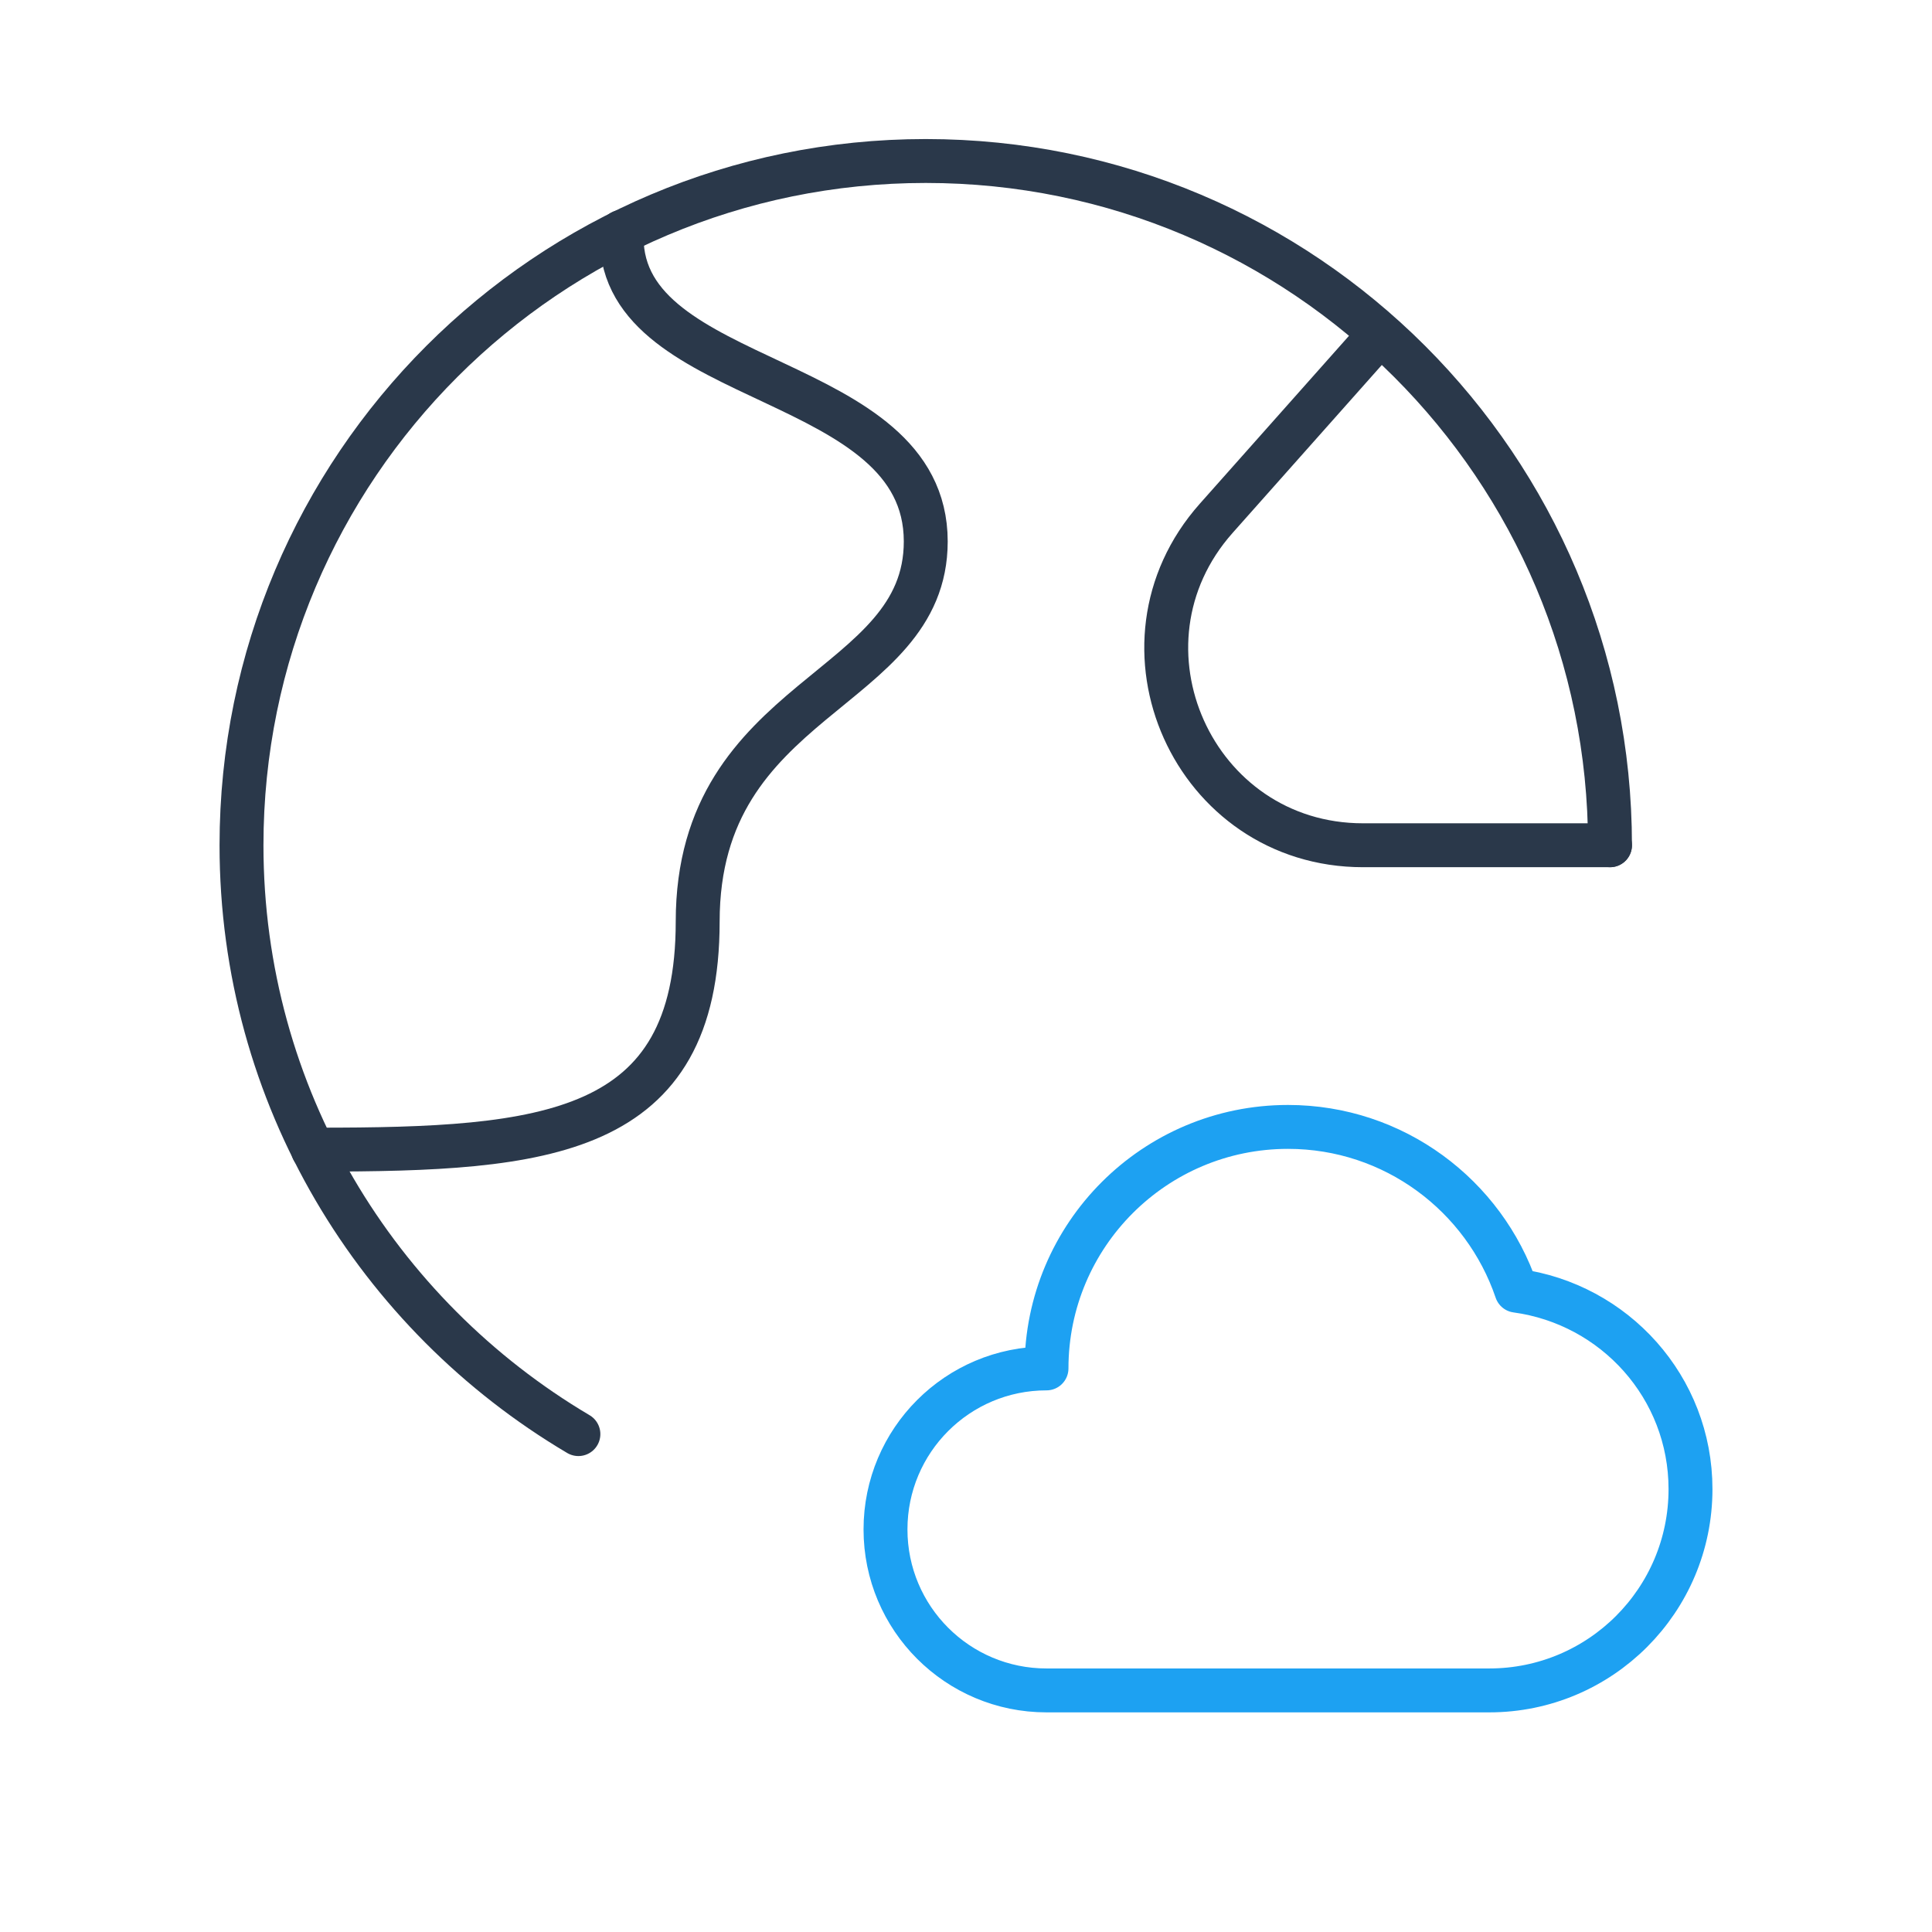 <svg width="66" height="66" viewBox="0 0 66 66" fill="none" xmlns="http://www.w3.org/2000/svg">
<mask id="mask0" mask-type="alpha" maskUnits="userSpaceOnUse" x="0" y="0" width="66" height="66">
<rect width="66" height="66" fill="white"/>
</mask>
<g mask="url(#mask0)">
<path d="M10.689 39.273H10.849C18.64 39.273 23.834 38.827 23.834 31.482C23.834 23.691 31.625 23.691 31.625 18.497C31.625 12.688 21.235 13.302 21.235 8.107V7.92" stroke="#2A384A" stroke-width="1.5" stroke-linecap="round" stroke-linejoin="round"/>
<path d="M55 28.875H46.563C40.774 28.875 37.702 22.036 41.547 17.707L47.132 11.421" stroke="#2A384A" stroke-width="1.5" stroke-linecap="round" stroke-linejoin="round"/>
<path d="M35.75 46.747C32.711 46.747 30.25 49.208 30.25 52.247C30.25 55.286 32.711 57.747 35.75 57.747H50.875C54.673 57.747 57.75 54.667 57.75 50.872C57.75 47.393 55.157 44.547 51.804 44.091C50.699 40.84 47.624 38.497 44 38.497V38.497C39.443 38.497 35.75 42.19 35.75 46.747Z" stroke="#1DA1F2" stroke-width="1.5" stroke-linecap="round" stroke-linejoin="round"/>
<path d="M55 28.875C55 15.964 44.536 5.5 31.625 5.5C18.714 5.5 8.25 15.964 8.25 28.875C8.25 37.45 12.878 44.921 19.759 48.991" stroke="#2A384A" stroke-width="1.5" stroke-linecap="round" stroke-linejoin="round"/>
</g>
</svg>
